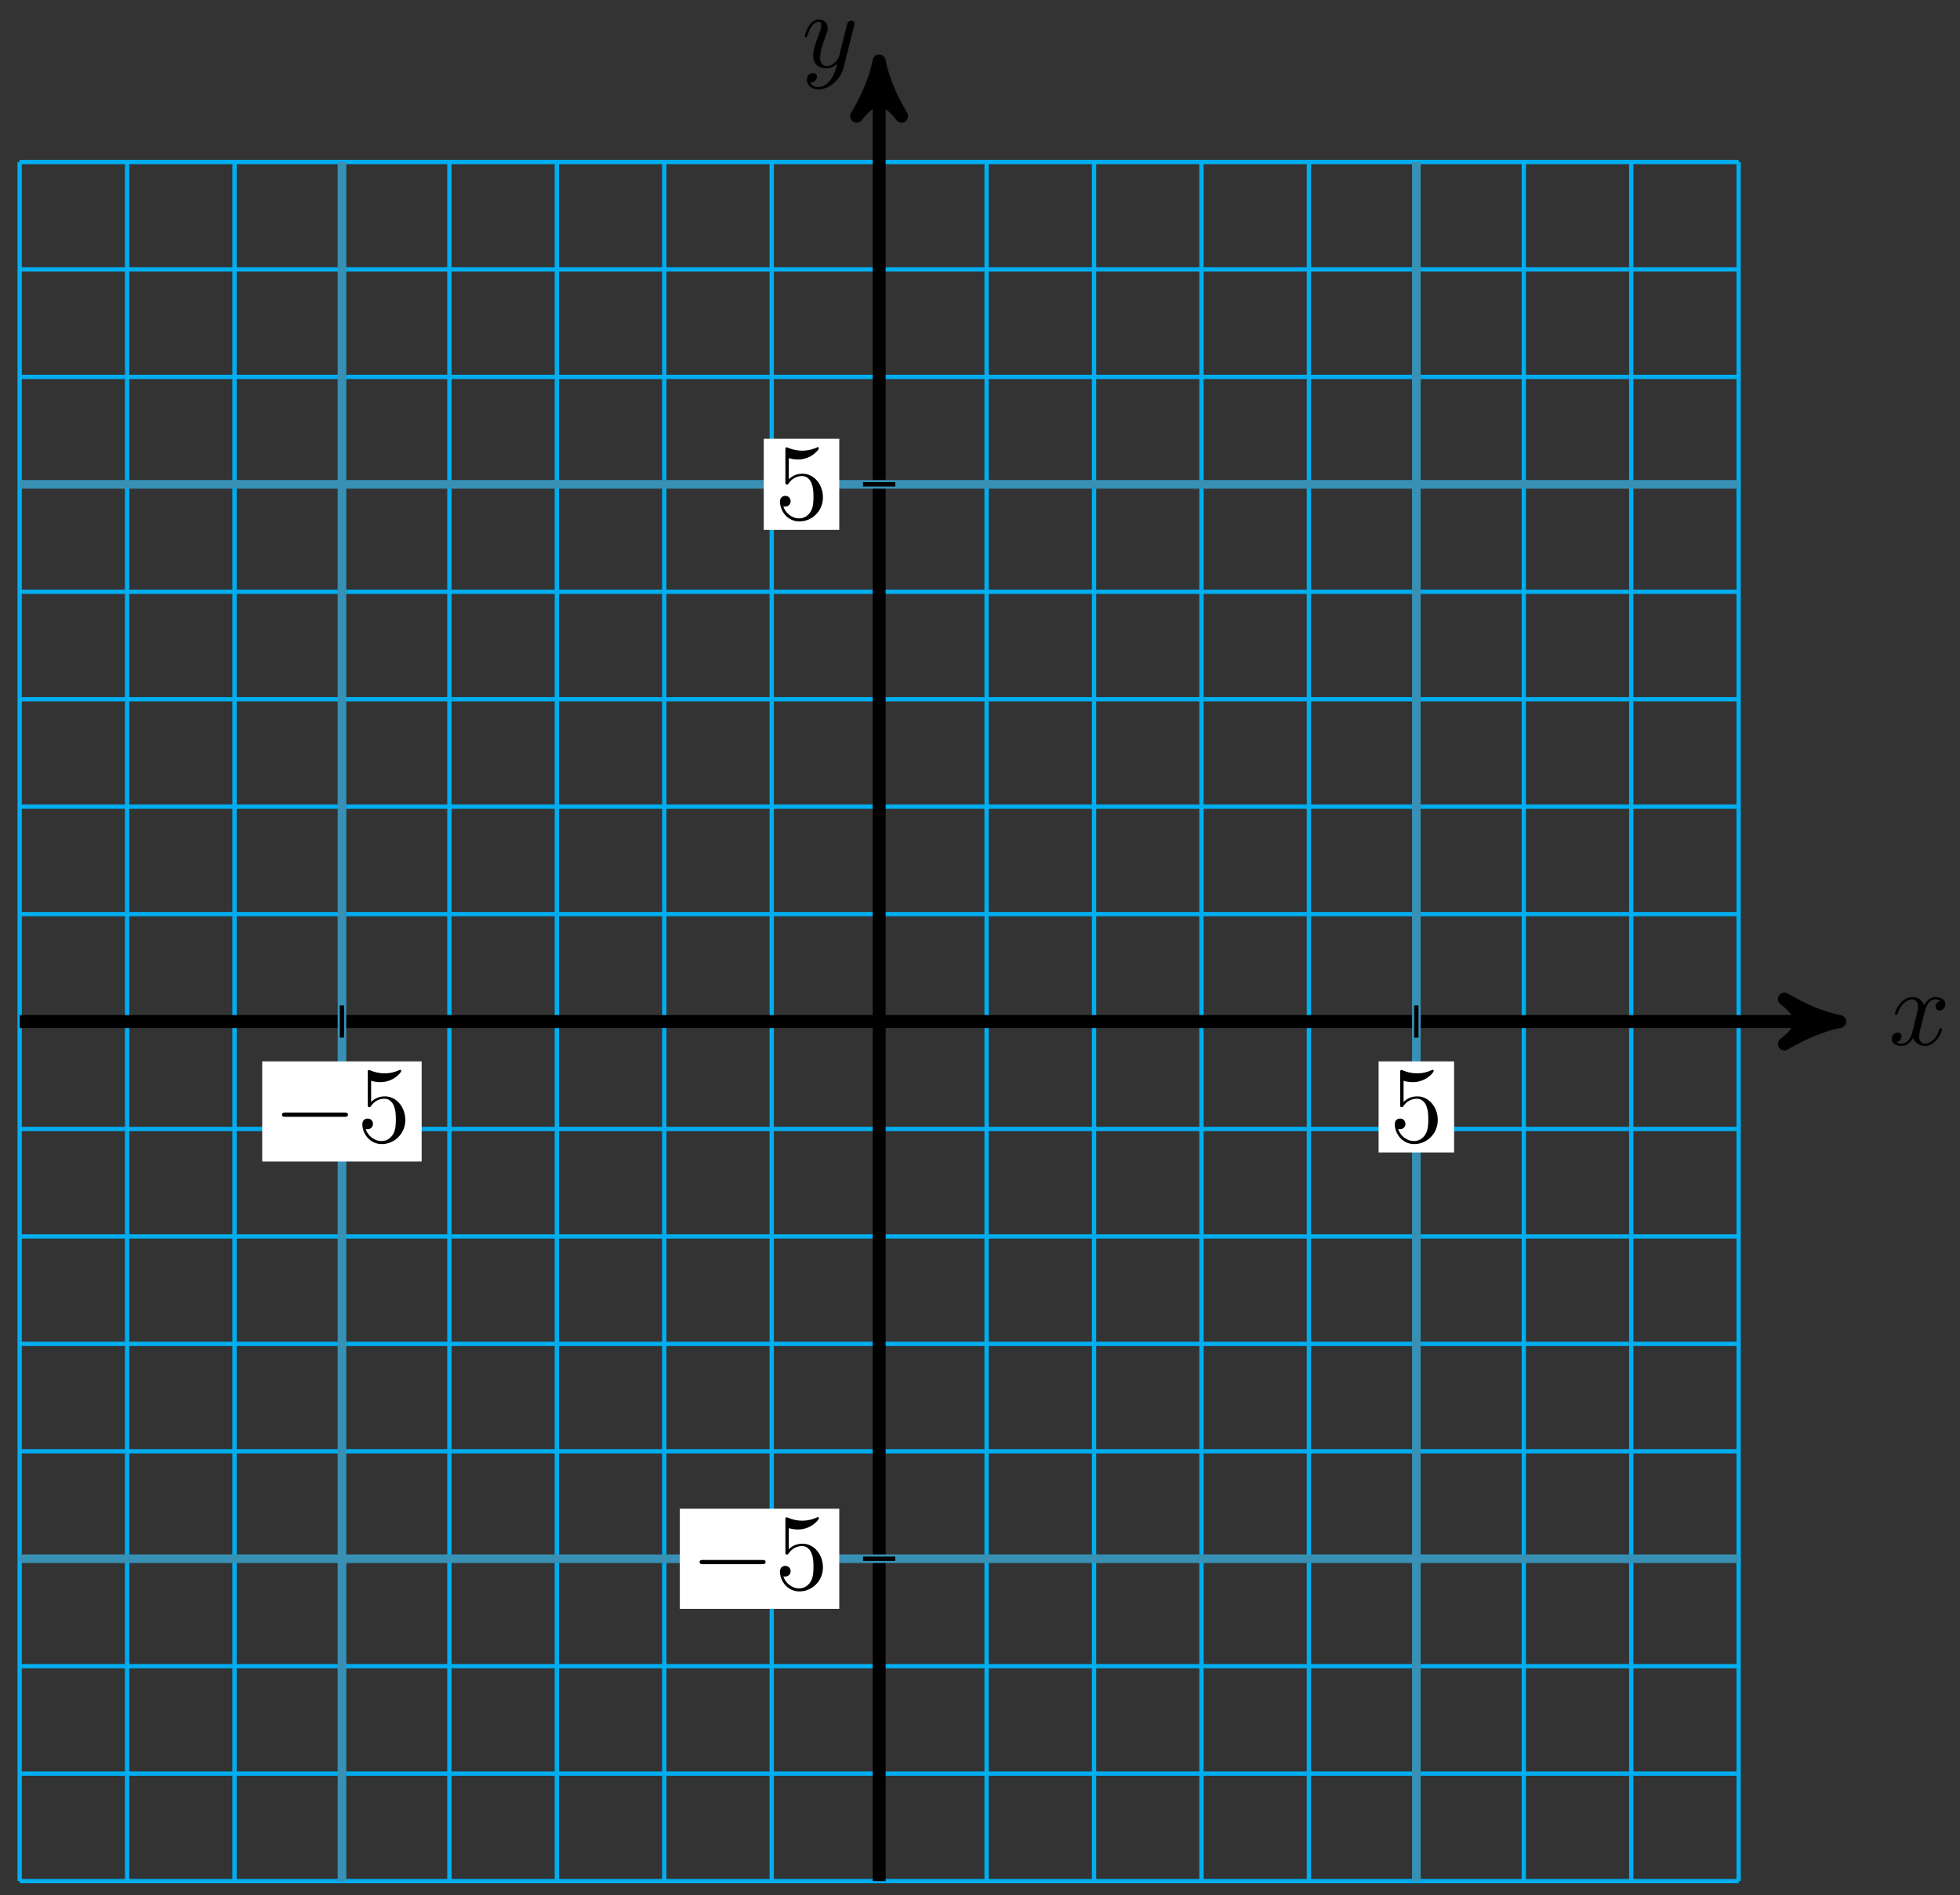 <?xml version="1.0" encoding="UTF-8"?>
<svg xmlns="http://www.w3.org/2000/svg" xmlns:xlink="http://www.w3.org/1999/xlink" width="181pt" height="175pt" viewBox="0 0 181 175" version="1.1">
<rect x="0" y="0" width="181" height="175" fill="#333333" stroke="none"/>
<defs>
<g>
<symbol overflow="visible" id="glyph0-0">
<path style="stroke:none;" d=""/>
</symbol>
<symbol overflow="visible" id="glyph0-1">
<path style="stroke:none;" d="M 3.328 -3.016 C 3.391 -3.266 3.625 -4.188 4.312 -4.188 C 4.359 -4.188 4.609 -4.188 4.812 -4.062 C 4.531 -4 4.344 -3.766 4.344 -3.516 C 4.344 -3.359 4.453 -3.172 4.719 -3.172 C 4.938 -3.172 5.25 -3.344 5.25 -3.75 C 5.25 -4.266 4.672 -4.406 4.328 -4.406 C 3.75 -4.406 3.406 -3.875 3.281 -3.656 C 3.031 -4.312 2.5 -4.406 2.203 -4.406 C 1.172 -4.406 0.594 -3.125 0.594 -2.875 C 0.594 -2.766 0.703 -2.766 0.719 -2.766 C 0.797 -2.766 0.828 -2.797 0.844 -2.875 C 1.188 -3.938 1.844 -4.188 2.188 -4.188 C 2.375 -4.188 2.719 -4.094 2.719 -3.516 C 2.719 -3.203 2.547 -2.547 2.188 -1.141 C 2.031 -0.531 1.672 -0.109 1.234 -0.109 C 1.172 -0.109 0.953 -0.109 0.734 -0.234 C 0.984 -0.297 1.203 -0.5 1.203 -0.781 C 1.203 -1.047 0.984 -1.125 0.844 -1.125 C 0.531 -1.125 0.297 -0.875 0.297 -0.547 C 0.297 -0.094 0.781 0.109 1.219 0.109 C 1.891 0.109 2.25 -0.594 2.266 -0.641 C 2.391 -0.281 2.75 0.109 3.344 0.109 C 4.375 0.109 4.938 -1.172 4.938 -1.422 C 4.938 -1.531 4.859 -1.531 4.828 -1.531 C 4.734 -1.531 4.719 -1.484 4.688 -1.422 C 4.359 -0.344 3.688 -0.109 3.375 -0.109 C 2.984 -0.109 2.828 -0.422 2.828 -0.766 C 2.828 -0.984 2.875 -1.203 2.984 -1.641 Z M 3.328 -3.016 "/>
</symbol>
<symbol overflow="visible" id="glyph0-2">
<path style="stroke:none;" d="M 4.844 -3.797 C 4.891 -3.938 4.891 -3.953 4.891 -4.031 C 4.891 -4.203 4.75 -4.297 4.594 -4.297 C 4.5 -4.297 4.344 -4.234 4.25 -4.094 C 4.234 -4.031 4.141 -3.734 4.109 -3.547 C 4.031 -3.297 3.969 -3.016 3.906 -2.75 L 3.453 -0.953 C 3.422 -0.812 2.984 -0.109 2.328 -0.109 C 1.828 -0.109 1.719 -0.547 1.719 -0.922 C 1.719 -1.375 1.891 -2 2.219 -2.875 C 2.375 -3.281 2.422 -3.391 2.422 -3.594 C 2.422 -4.031 2.109 -4.406 1.609 -4.406 C 0.656 -4.406 0.297 -2.953 0.297 -2.875 C 0.297 -2.766 0.391 -2.766 0.406 -2.766 C 0.516 -2.766 0.516 -2.797 0.562 -2.953 C 0.844 -3.891 1.234 -4.188 1.578 -4.188 C 1.656 -4.188 1.828 -4.188 1.828 -3.875 C 1.828 -3.625 1.719 -3.359 1.656 -3.172 C 1.25 -2.109 1.078 -1.547 1.078 -1.078 C 1.078 -0.188 1.703 0.109 2.297 0.109 C 2.688 0.109 3.016 -0.062 3.297 -0.344 C 3.172 0.172 3.047 0.672 2.656 1.203 C 2.391 1.531 2.016 1.828 1.562 1.828 C 1.422 1.828 0.969 1.797 0.797 1.406 C 0.953 1.406 1.094 1.406 1.219 1.281 C 1.328 1.203 1.422 1.062 1.422 0.875 C 1.422 0.562 1.156 0.531 1.062 0.531 C 0.828 0.531 0.5 0.688 0.5 1.172 C 0.5 1.672 0.938 2.047 1.562 2.047 C 2.578 2.047 3.609 1.141 3.891 0.016 Z M 4.844 -3.797 "/>
</symbol>
<symbol overflow="visible" id="glyph1-0">
<path style="stroke:none;" d=""/>
</symbol>
<symbol overflow="visible" id="glyph1-1">
<path style="stroke:none;" d="M 6.562 -2.297 C 6.734 -2.297 6.922 -2.297 6.922 -2.5 C 6.922 -2.688 6.734 -2.688 6.562 -2.688 L 1.172 -2.688 C 1 -2.688 0.828 -2.688 0.828 -2.5 C 0.828 -2.297 1 -2.297 1.172 -2.297 Z M 6.562 -2.297 "/>
</symbol>
<symbol overflow="visible" id="glyph2-0">
<path style="stroke:none;" d=""/>
</symbol>
<symbol overflow="visible" id="glyph2-1">
<path style="stroke:none;" d="M 4.469 -2 C 4.469 -3.188 3.656 -4.188 2.578 -4.188 C 2.109 -4.188 1.672 -4.031 1.312 -3.672 L 1.312 -5.625 C 1.516 -5.562 1.844 -5.5 2.156 -5.5 C 3.391 -5.5 4.094 -6.406 4.094 -6.531 C 4.094 -6.594 4.062 -6.641 3.984 -6.641 C 3.984 -6.641 3.953 -6.641 3.906 -6.609 C 3.703 -6.516 3.219 -6.312 2.547 -6.312 C 2.156 -6.312 1.688 -6.391 1.219 -6.594 C 1.141 -6.625 1.125 -6.625 1.109 -6.625 C 1 -6.625 1 -6.547 1 -6.391 L 1 -3.438 C 1 -3.266 1 -3.188 1.141 -3.188 C 1.219 -3.188 1.234 -3.203 1.281 -3.266 C 1.391 -3.422 1.75 -3.969 2.562 -3.969 C 3.078 -3.969 3.328 -3.516 3.406 -3.328 C 3.562 -2.953 3.594 -2.578 3.594 -2.078 C 3.594 -1.719 3.594 -1.125 3.344 -0.703 C 3.109 -0.312 2.734 -0.062 2.281 -0.062 C 1.562 -0.062 0.984 -0.594 0.812 -1.172 C 0.844 -1.172 0.875 -1.156 0.984 -1.156 C 1.312 -1.156 1.484 -1.406 1.484 -1.641 C 1.484 -1.891 1.312 -2.141 0.984 -2.141 C 0.844 -2.141 0.5 -2.062 0.5 -1.609 C 0.5 -0.75 1.188 0.219 2.297 0.219 C 3.453 0.219 4.469 -0.734 4.469 -2 Z M 4.469 -2 "/>
</symbol>
</g>
</defs>
<g id="surface1">
<path style="fill:none;stroke-width:0.399;stroke-linecap:butt;stroke-linejoin:miter;stroke:rgb(0%,67.839%,93.729%);stroke-opacity:1;stroke-miterlimit:10;" d="M -79.371 -79.374 L 79.374 -79.374 M -79.371 -69.449 L 79.374 -69.449 M -79.371 -59.528 L 79.374 -59.528 M -79.371 -49.607 L 79.374 -49.607 M -79.371 -39.685 L 79.374 -39.685 M -79.371 -29.764 L 79.374 -29.764 M -79.371 -19.843 L 79.374 -19.843 M -79.371 -9.921 L 79.374 -9.921 M -79.371 -0 L 79.374 -0 M -79.371 9.921 L 79.374 9.921 M -79.371 19.842 L 79.374 19.842 M -79.371 29.764 L 79.374 29.764 M -79.371 39.685 L 79.374 39.685 M -79.371 49.606 L 79.374 49.606 M -79.371 59.528 L 79.374 59.528 M -79.371 69.453 L 79.374 69.453 M -79.371 79.37 L 79.374 79.37 M -79.371 -79.374 L -79.371 79.374 M -69.45 -79.374 L -69.45 79.374 M -59.528 -79.374 L -59.528 79.374 M -49.606 -79.374 L -49.606 79.374 M -39.685 -79.374 L -39.685 79.374 M -29.763 -79.374 L -29.763 79.374 M -19.842 -79.374 L -19.842 79.374 M -9.92 -79.374 L -9.92 79.374 M 0.002 -79.374 L 0.002 79.374 M 9.923 -79.374 L 9.923 79.374 M 19.845 -79.374 L 19.845 79.374 M 29.766 -79.374 L 29.766 79.374 M 39.688 -79.374 L 39.688 79.374 M 49.609 -79.374 L 49.609 79.374 M 59.531 -79.374 L 59.531 79.374 M 69.453 -79.374 L 69.453 79.374 M 79.37 -79.374 L 79.37 79.374 " transform="matrix(1,0,0,-1,81.186,94.332)"/>
<path style="fill:none;stroke-width:1.196;stroke-linecap:butt;stroke-linejoin:miter;stroke:rgb(0%,0%,0%);stroke-opacity:1;stroke-miterlimit:10;" d="M -79.371 -0 L 87.421 -0 " transform="matrix(1,0,0,-1,81.186,94.332)"/>
<path style="fill-rule:nonzero;fill:rgb(0%,0%,0%);fill-opacity:1;stroke-width:1.196;stroke-linecap:butt;stroke-linejoin:round;stroke:rgb(0%,0%,0%);stroke-opacity:1;stroke-miterlimit:10;" d="M 1.277 -0 C -0.321 0.32 -1.914 0.957 -3.824 2.074 C -1.914 0.637 -1.914 -0.637 -3.824 -2.07 C -1.914 -0.957 -0.321 -0.32 1.277 -0 Z M 1.277 -0 " transform="matrix(1,0,0,-1,168.61,94.332)"/>
<g style="fill:rgb(0%,0%,0%);fill-opacity:1;">
  <use xlink:href="#glyph0-1" x="174.401" y="96.477"/>
</g>
<path style="fill:none;stroke-width:1.196;stroke-linecap:butt;stroke-linejoin:miter;stroke:rgb(0%,0%,0%);stroke-opacity:1;stroke-miterlimit:10;" d="M 0.002 -79.374 L 0.002 87.42 " transform="matrix(1,0,0,-1,81.186,94.332)"/>
<path style="fill-rule:nonzero;fill:rgb(0%,0%,0%);fill-opacity:1;stroke-width:1.196;stroke-linecap:butt;stroke-linejoin:round;stroke:rgb(0%,0%,0%);stroke-opacity:1;stroke-miterlimit:10;" d="M 1.277 -0.002 C -0.317 0.319 -1.915 0.955 -3.825 2.073 C -1.915 0.639 -1.915 -0.638 -3.825 -2.072 C -1.915 -0.955 -0.317 -0.318 1.277 -0.002 Z M 1.277 -0.002 " transform="matrix(0,-1,-1,0,81.186,6.906)"/>
<g style="fill:rgb(0%,0%,0%);fill-opacity:1;">
  <use xlink:href="#glyph0-2" x="74.018" y="6.209"/>
</g>
<path style="fill:none;stroke-width:0.797;stroke-linecap:butt;stroke-linejoin:miter;stroke:rgb(22.235%,56.57%,71.022%);stroke-opacity:1;stroke-miterlimit:10;" d="M -49.606 -79.374 L -49.606 79.374 " transform="matrix(1,0,0,-1,81.186,94.332)"/>
<path style="fill:none;stroke-width:0.797;stroke-linecap:butt;stroke-linejoin:miter;stroke:rgb(22.235%,56.57%,71.022%);stroke-opacity:1;stroke-miterlimit:10;" d="M -79.371 -49.607 L 79.374 -49.607 " transform="matrix(1,0,0,-1,81.186,94.332)"/>
<path style="fill:none;stroke-width:0.399;stroke-linecap:butt;stroke-linejoin:miter;stroke:rgb(0%,0%,0%);stroke-opacity:1;stroke-miterlimit:10;" d="M -49.606 1.488 L -49.606 -1.488 " transform="matrix(1,0,0,-1,81.186,94.332)"/>
<path style=" stroke:none;fill-rule:nonzero;fill:rgb(100%,100%,100%);fill-opacity:1;" d="M 24.215 107.258 L 38.938 107.258 L 38.938 98.012 L 24.215 98.012 Z M 24.215 107.258 "/>
<g style="fill:rgb(0%,0%,0%);fill-opacity:1;">
  <use xlink:href="#glyph1-1" x="25.211" y="105.43"/>
</g>
<g style="fill:rgb(0%,0%,0%);fill-opacity:1;">
  <use xlink:href="#glyph2-1" x="32.961" y="105.43"/>
</g>
<path style="fill:none;stroke-width:0.399;stroke-linecap:butt;stroke-linejoin:miter;stroke:rgb(0%,0%,0%);stroke-opacity:1;stroke-miterlimit:10;" d="M 1.49 -49.607 L -1.487 -49.607 " transform="matrix(1,0,0,-1,81.186,94.332)"/>
<path style=" stroke:none;fill-rule:nonzero;fill:rgb(100%,100%,100%);fill-opacity:1;" d="M 62.781 148.566 L 77.504 148.566 L 77.504 139.32 L 62.781 139.32 Z M 62.781 148.566 "/>
<g style="fill:rgb(0%,0%,0%);fill-opacity:1;">
  <use xlink:href="#glyph1-1" x="63.778" y="146.738"/>
</g>
<g style="fill:rgb(0%,0%,0%);fill-opacity:1;">
  <use xlink:href="#glyph2-1" x="71.528" y="146.738"/>
</g>
<path style="fill:none;stroke-width:0.797;stroke-linecap:butt;stroke-linejoin:miter;stroke:rgb(22.235%,56.57%,71.022%);stroke-opacity:1;stroke-miterlimit:10;" d="M 49.609 -79.374 L 49.609 79.374 " transform="matrix(1,0,0,-1,81.186,94.332)"/>
<path style="fill:none;stroke-width:0.797;stroke-linecap:butt;stroke-linejoin:miter;stroke:rgb(22.235%,56.57%,71.022%);stroke-opacity:1;stroke-miterlimit:10;" d="M -79.371 49.606 L 79.374 49.606 " transform="matrix(1,0,0,-1,81.186,94.332)"/>
<path style="fill:none;stroke-width:0.399;stroke-linecap:butt;stroke-linejoin:miter;stroke:rgb(0%,0%,0%);stroke-opacity:1;stroke-miterlimit:10;" d="M 49.609 1.488 L 49.609 -1.488 " transform="matrix(1,0,0,-1,81.186,94.332)"/>
<path style=" stroke:none;fill-rule:nonzero;fill:rgb(100%,100%,100%);fill-opacity:1;" d="M 127.309 106.426 L 134.281 106.426 L 134.281 98.012 L 127.309 98.012 Z M 127.309 106.426 "/>
<g style="fill:rgb(0%,0%,0%);fill-opacity:1;">
  <use xlink:href="#glyph2-1" x="128.304" y="105.43"/>
</g>
<path style="fill:none;stroke-width:0.399;stroke-linecap:butt;stroke-linejoin:miter;stroke:rgb(0%,0%,0%);stroke-opacity:1;stroke-miterlimit:10;" d="M 1.49 49.606 L -1.487 49.606 " transform="matrix(1,0,0,-1,81.186,94.332)"/>
<path style=" stroke:none;fill-rule:nonzero;fill:rgb(100%,100%,100%);fill-opacity:1;" d="M 70.531 48.93 L 77.504 48.93 L 77.504 40.516 L 70.531 40.516 Z M 70.531 48.93 "/>
<g style="fill:rgb(0%,0%,0%);fill-opacity:1;">
  <use xlink:href="#glyph2-1" x="71.528" y="47.931"/>
</g>
</g>
</svg>
